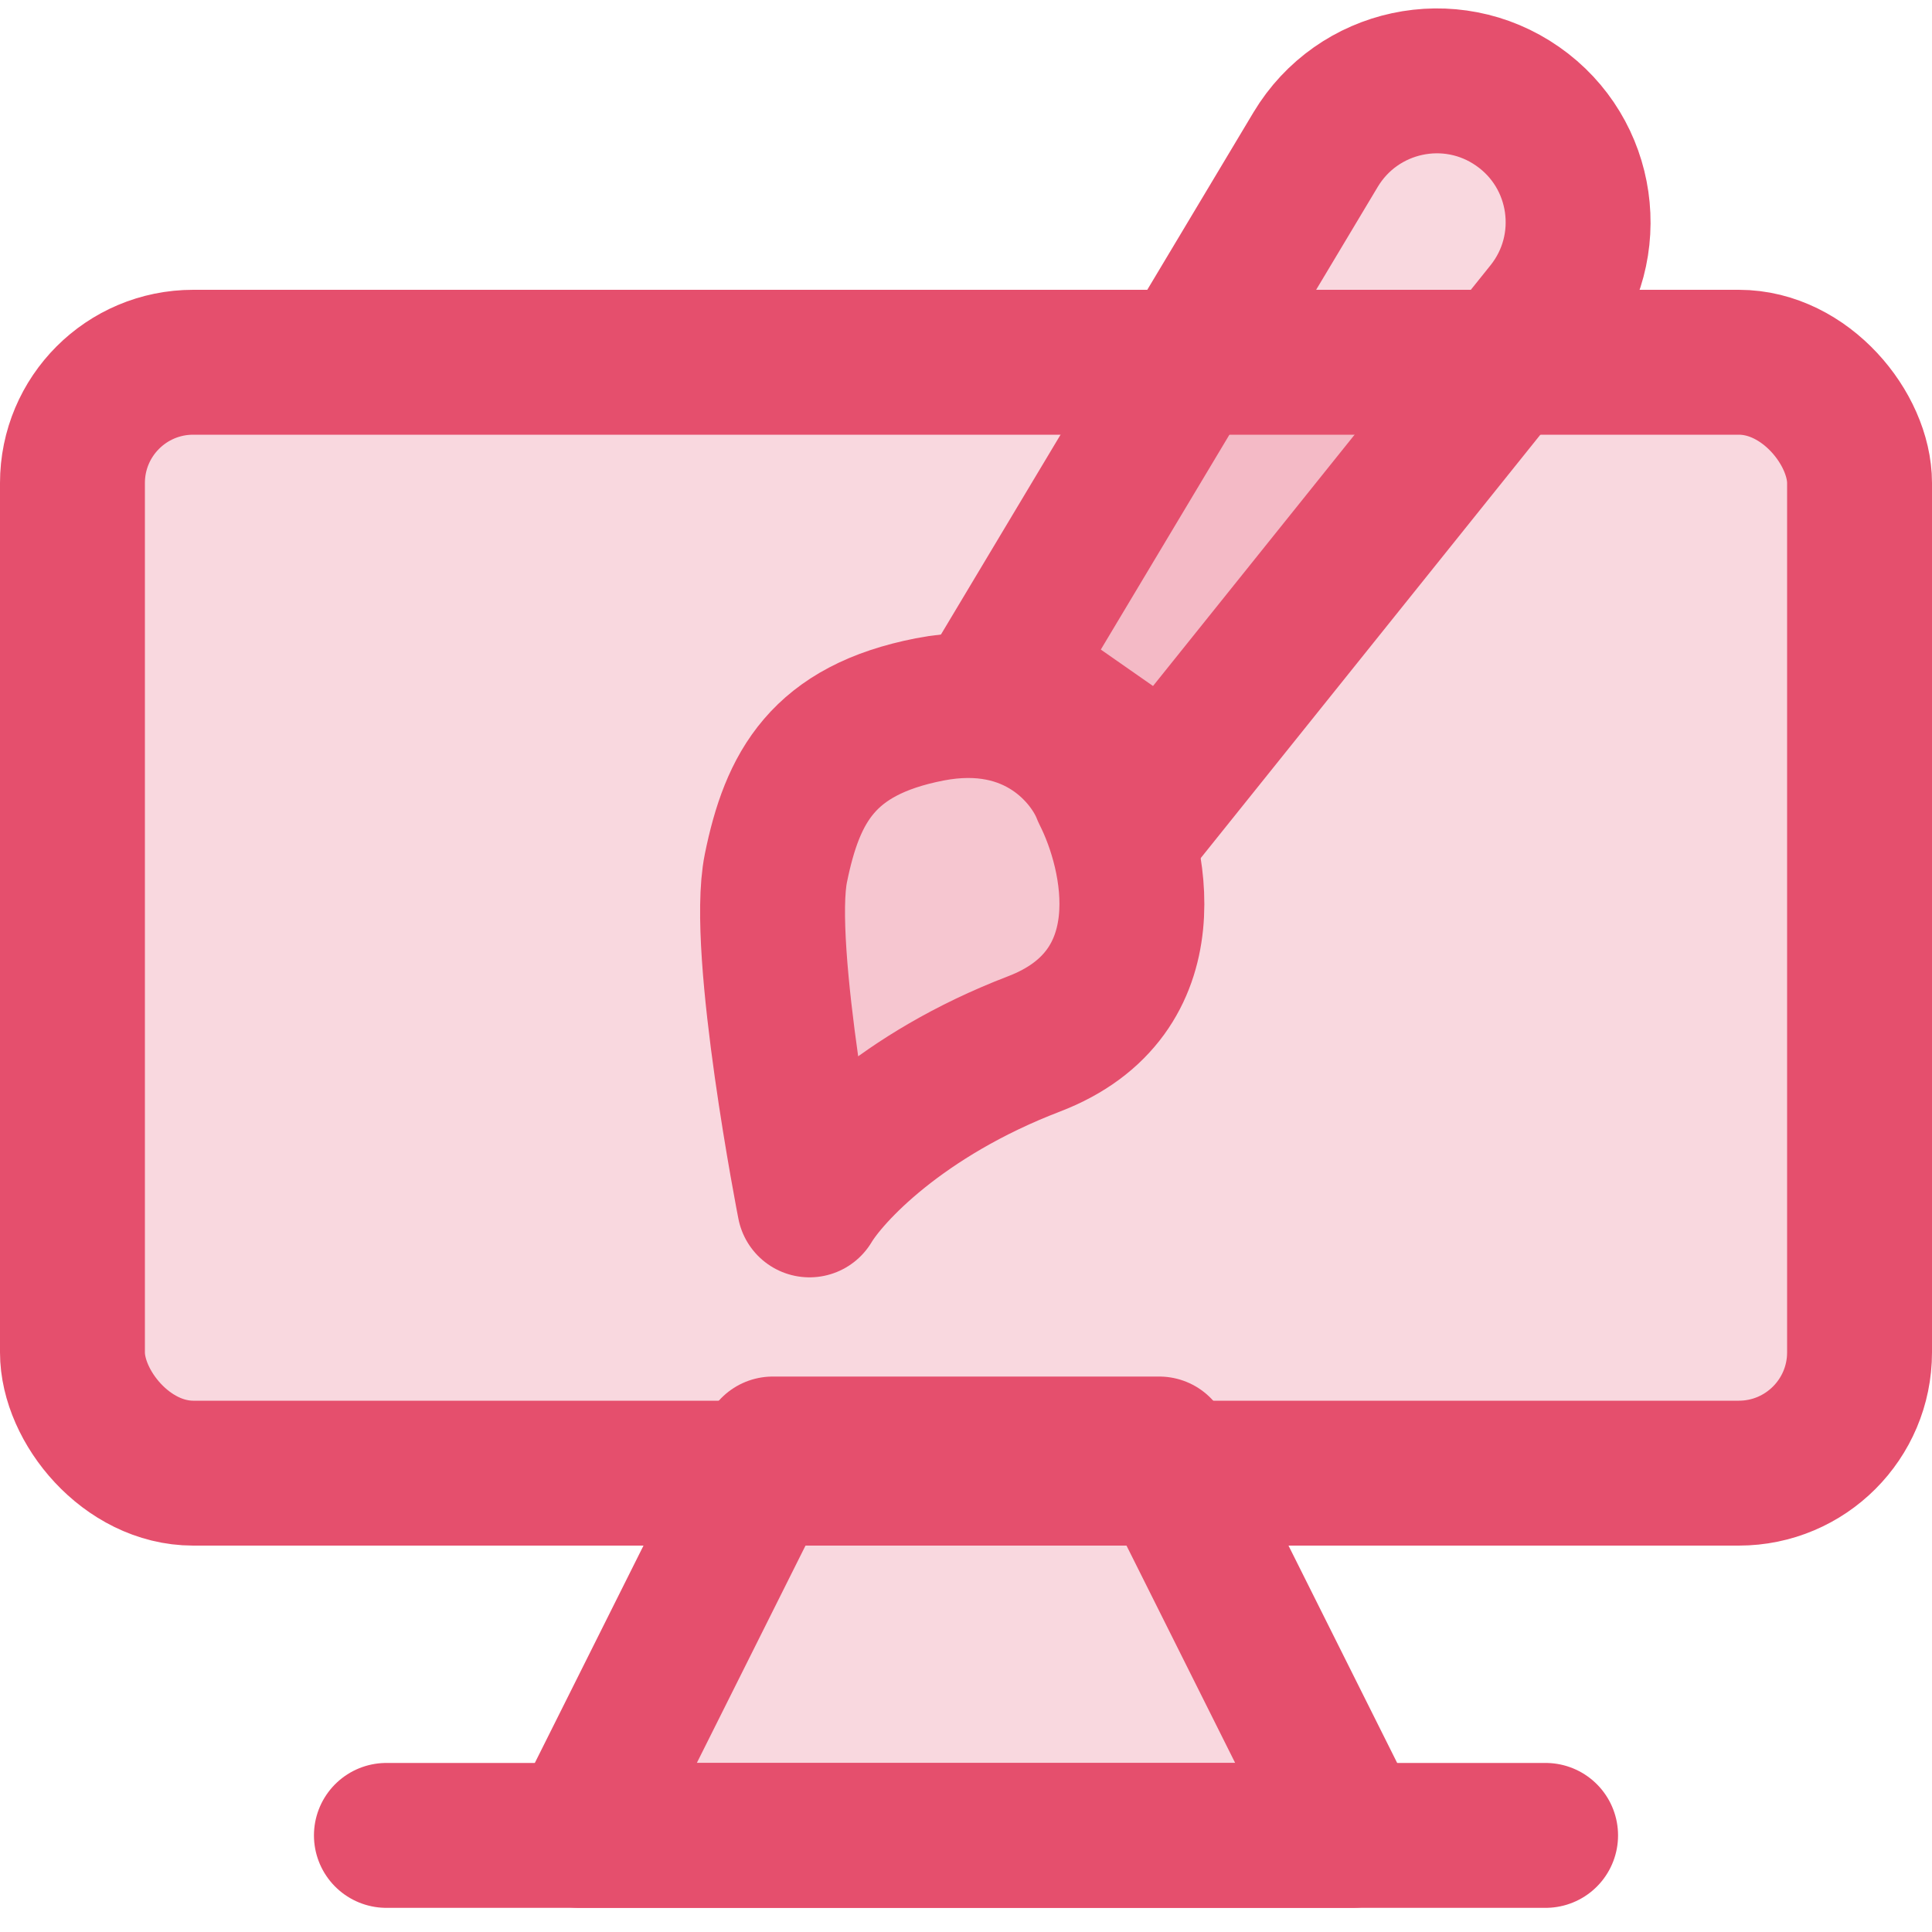 <svg xmlns="http://www.w3.org/2000/svg" width="20" height="20" viewBox="0 0 20 20" fill="none" class="site-nav-dropdown-icon">
<g clip-path="url(#clip0_11881_16619)">
<path d="M8 15L6 19H14L12 15H8Z" fill="#E54F6D" fill-opacity="0.22" stroke="#E54F6D" stroke-width="1.5" stroke-linecap="round" stroke-linejoin="round"/>
<rect x="0.75" y="3.75" width="18.5" height="11.5" rx="1.25" fill="#E54F6D" fill-opacity="0.22" stroke="#E54F6D" stroke-width="1.5"/>
<path d="M10.393 6.939L13.619 1.549C14.055 0.821 15.016 0.615 15.711 1.101V1.101C16.405 1.585 16.544 2.555 16.015 3.215L12.082 8.118L10.393 6.939Z" fill="#E54F6D" fill-opacity="0.22" stroke="#E54F6D" stroke-width="1.5"/>
<path d="M9.623 7.344C8.521 7.559 8.203 8.146 8.032 8.987C7.861 9.828 8.38 12.473 8.38 12.473C8.581 12.137 9.326 11.335 10.703 10.807C12.08 10.28 11.762 8.851 11.432 8.202C11.288 7.826 10.725 7.129 9.623 7.344Z" fill="#E54F6D" fill-opacity="0.13" stroke="#E54F6D" stroke-width="1.5" stroke-linejoin="round"/>
<path d="M4 19L16 19" stroke="#E54F6D" stroke-width="1.5" stroke-linecap="round" stroke-linejoin="round"/>
</g>
<defs>
<clipPath id="clip0_11881_16619">
<rect width="20" height="20" fill="white"/>
</clipPath>
</defs>
</svg>